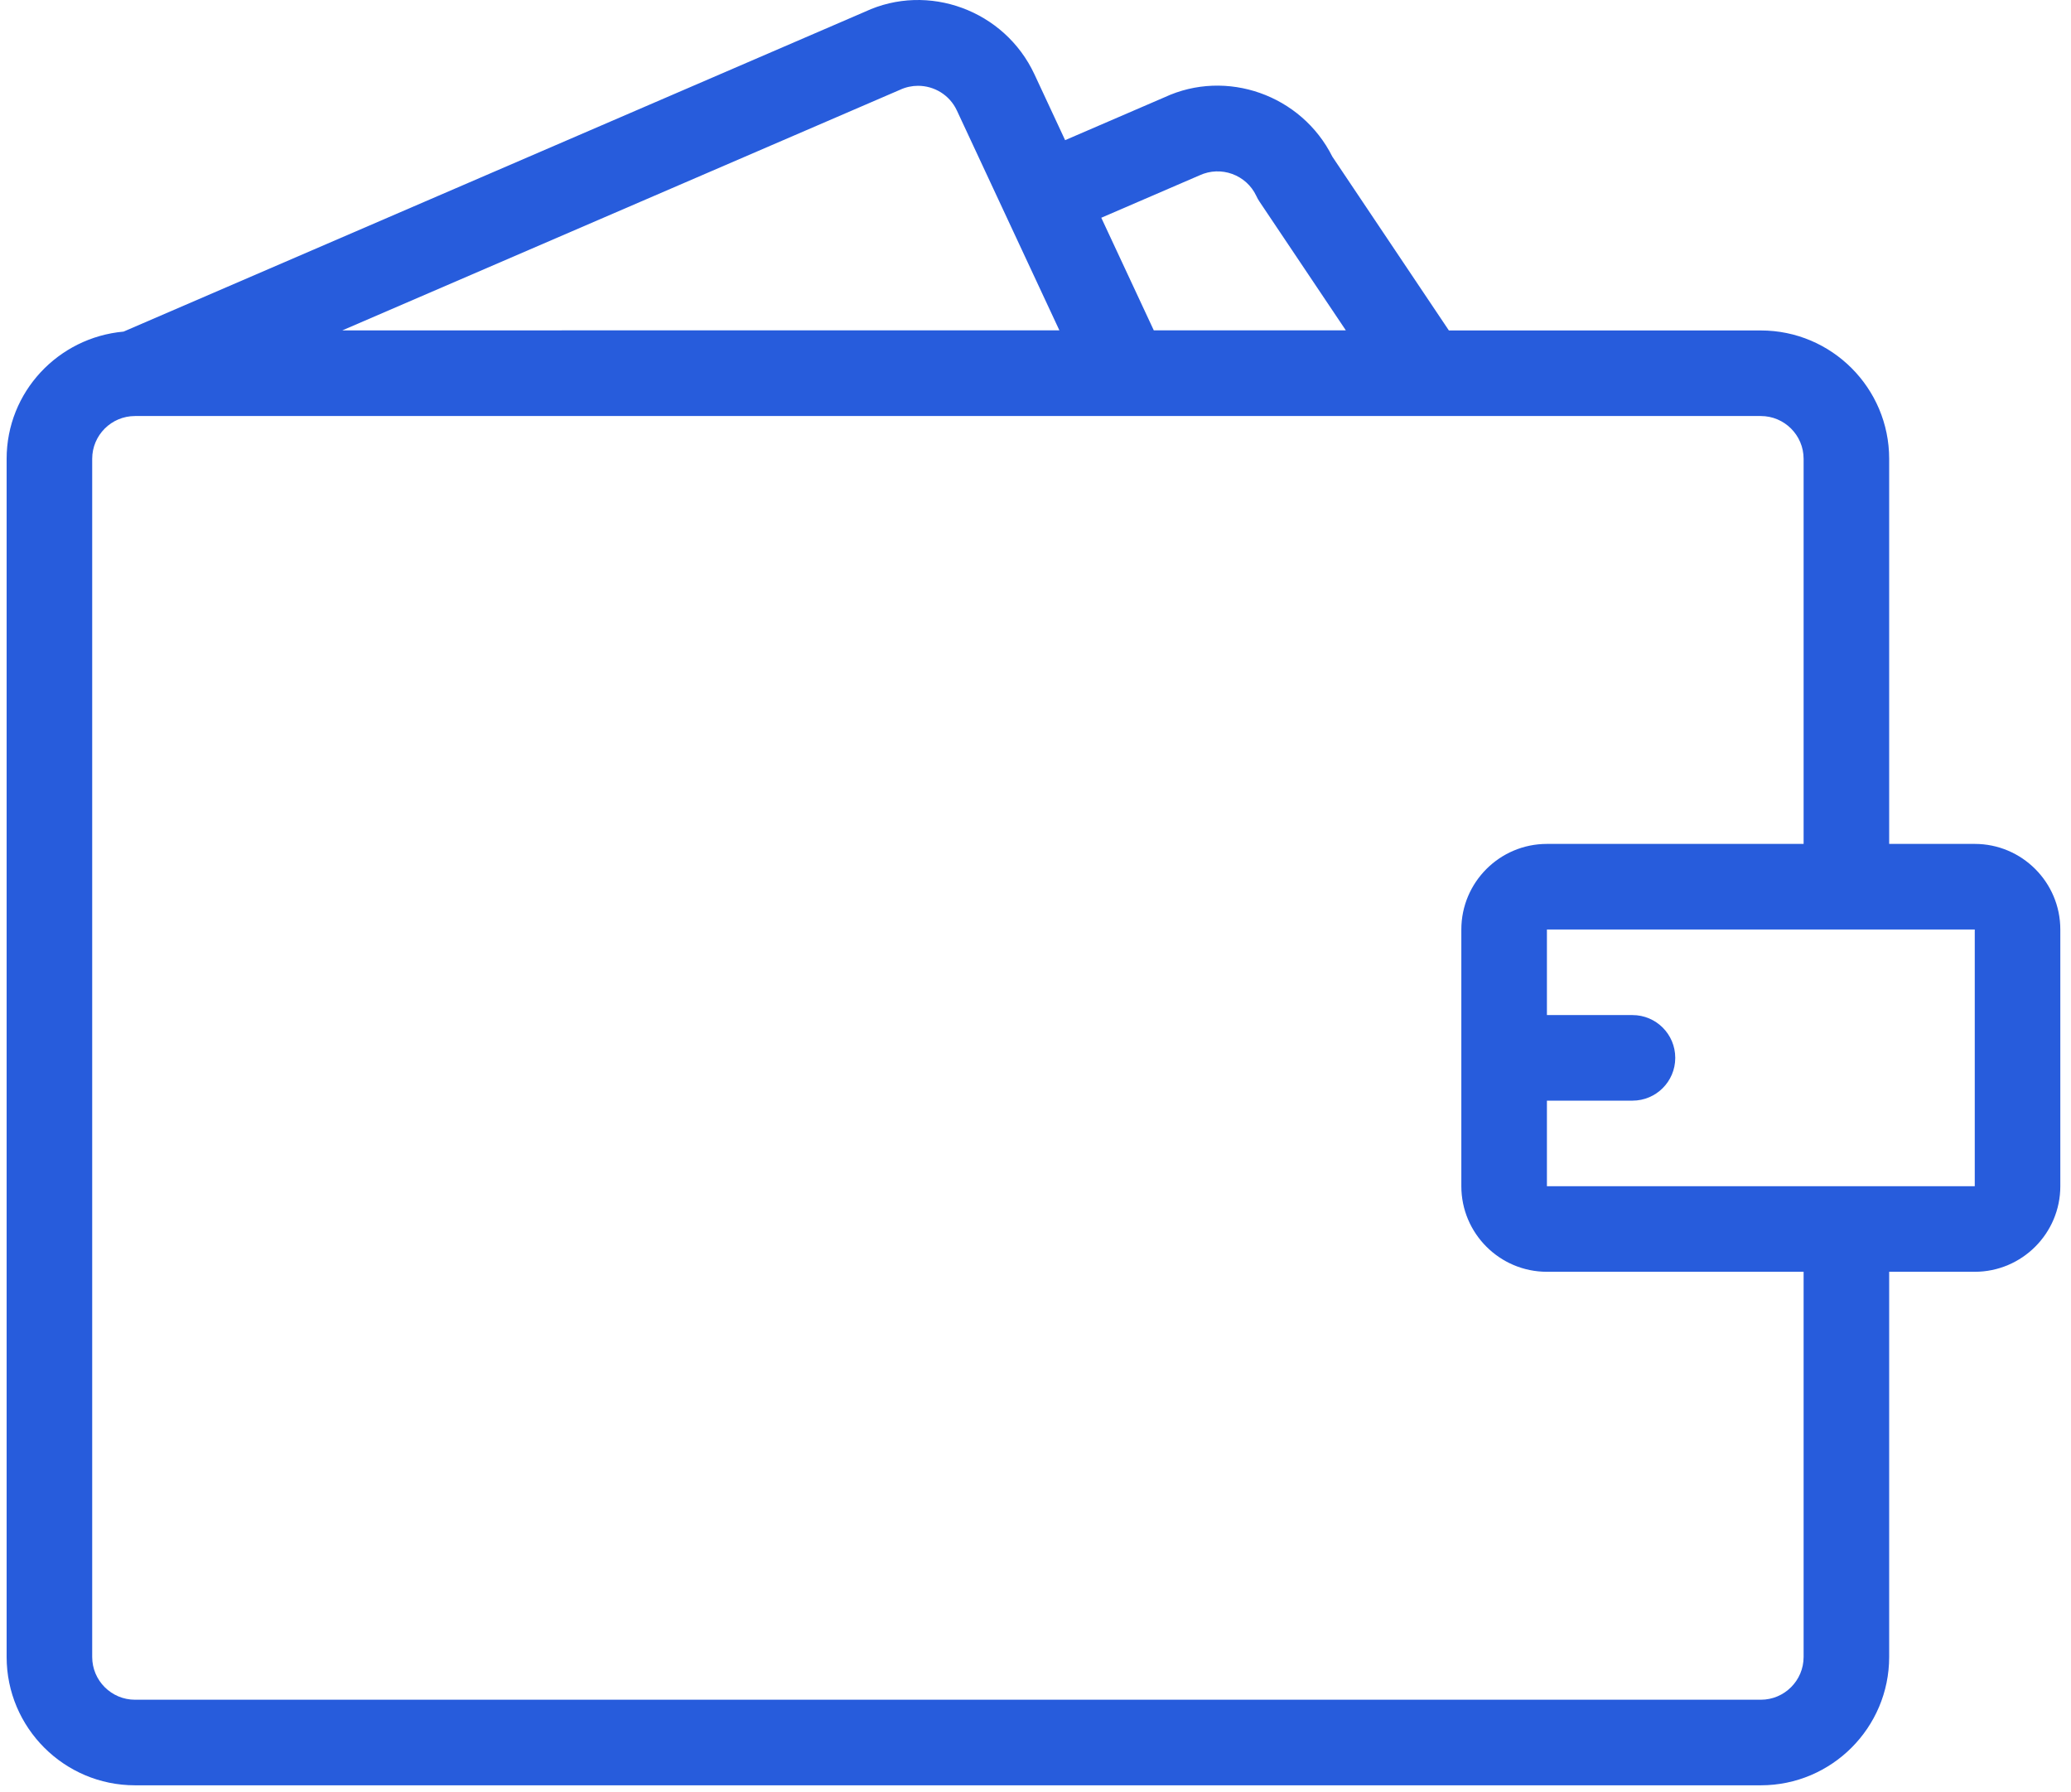 <svg width="89" height="77" viewBox="0 0 89 77" fill="none" xmlns="http://www.w3.org/2000/svg">
<path d="M84.864 36.263H81.186V19.715C81.186 16.673 78.713 14.2 75.671 14.2H62.265L57.256 6.73C55.926 4.075 52.703 2.943 50.043 4.181L45.773 6.023L44.454 3.192C43.169 0.436 39.879 -0.761 37.172 0.504L5.31 14.249C2.501 14.502 0.285 16.842 0.285 19.715V71.2C0.285 74.241 2.76 76.715 5.801 76.715H75.671C78.713 76.715 81.186 74.241 81.186 71.2V54.649H84.864C86.892 54.649 88.541 52.999 88.541 50.972V39.941C88.541 37.913 86.892 36.263 84.864 36.263ZM51.547 7.536C52.47 7.108 53.564 7.507 53.992 8.425C54.031 8.511 54.078 8.594 54.131 8.671L57.836 14.194H49.583L47.327 9.357L51.547 7.536ZM38.677 3.859C38.928 3.742 39.192 3.687 39.452 3.687C40.146 3.687 40.81 4.079 41.121 4.748L45.526 14.194L14.71 14.197L38.677 3.859ZM77.509 71.2C77.509 72.214 76.684 73.038 75.671 73.038H5.801C4.787 73.038 3.962 72.214 3.962 71.2V19.715C3.962 18.701 4.787 17.877 5.801 17.877H75.671C76.684 17.877 77.509 18.701 77.509 19.715V36.263H66.478C64.449 36.263 62.8 37.913 62.8 39.941V50.972C62.8 52.999 64.449 54.649 66.478 54.649H77.509V71.2ZM84.864 50.972H66.478V47.295H70.155C71.17 47.295 71.993 46.473 71.993 45.456C71.993 44.44 71.17 43.618 70.155 43.618H66.478V39.941H84.864V50.972Z" fill="#275CDC"/>
</svg>
